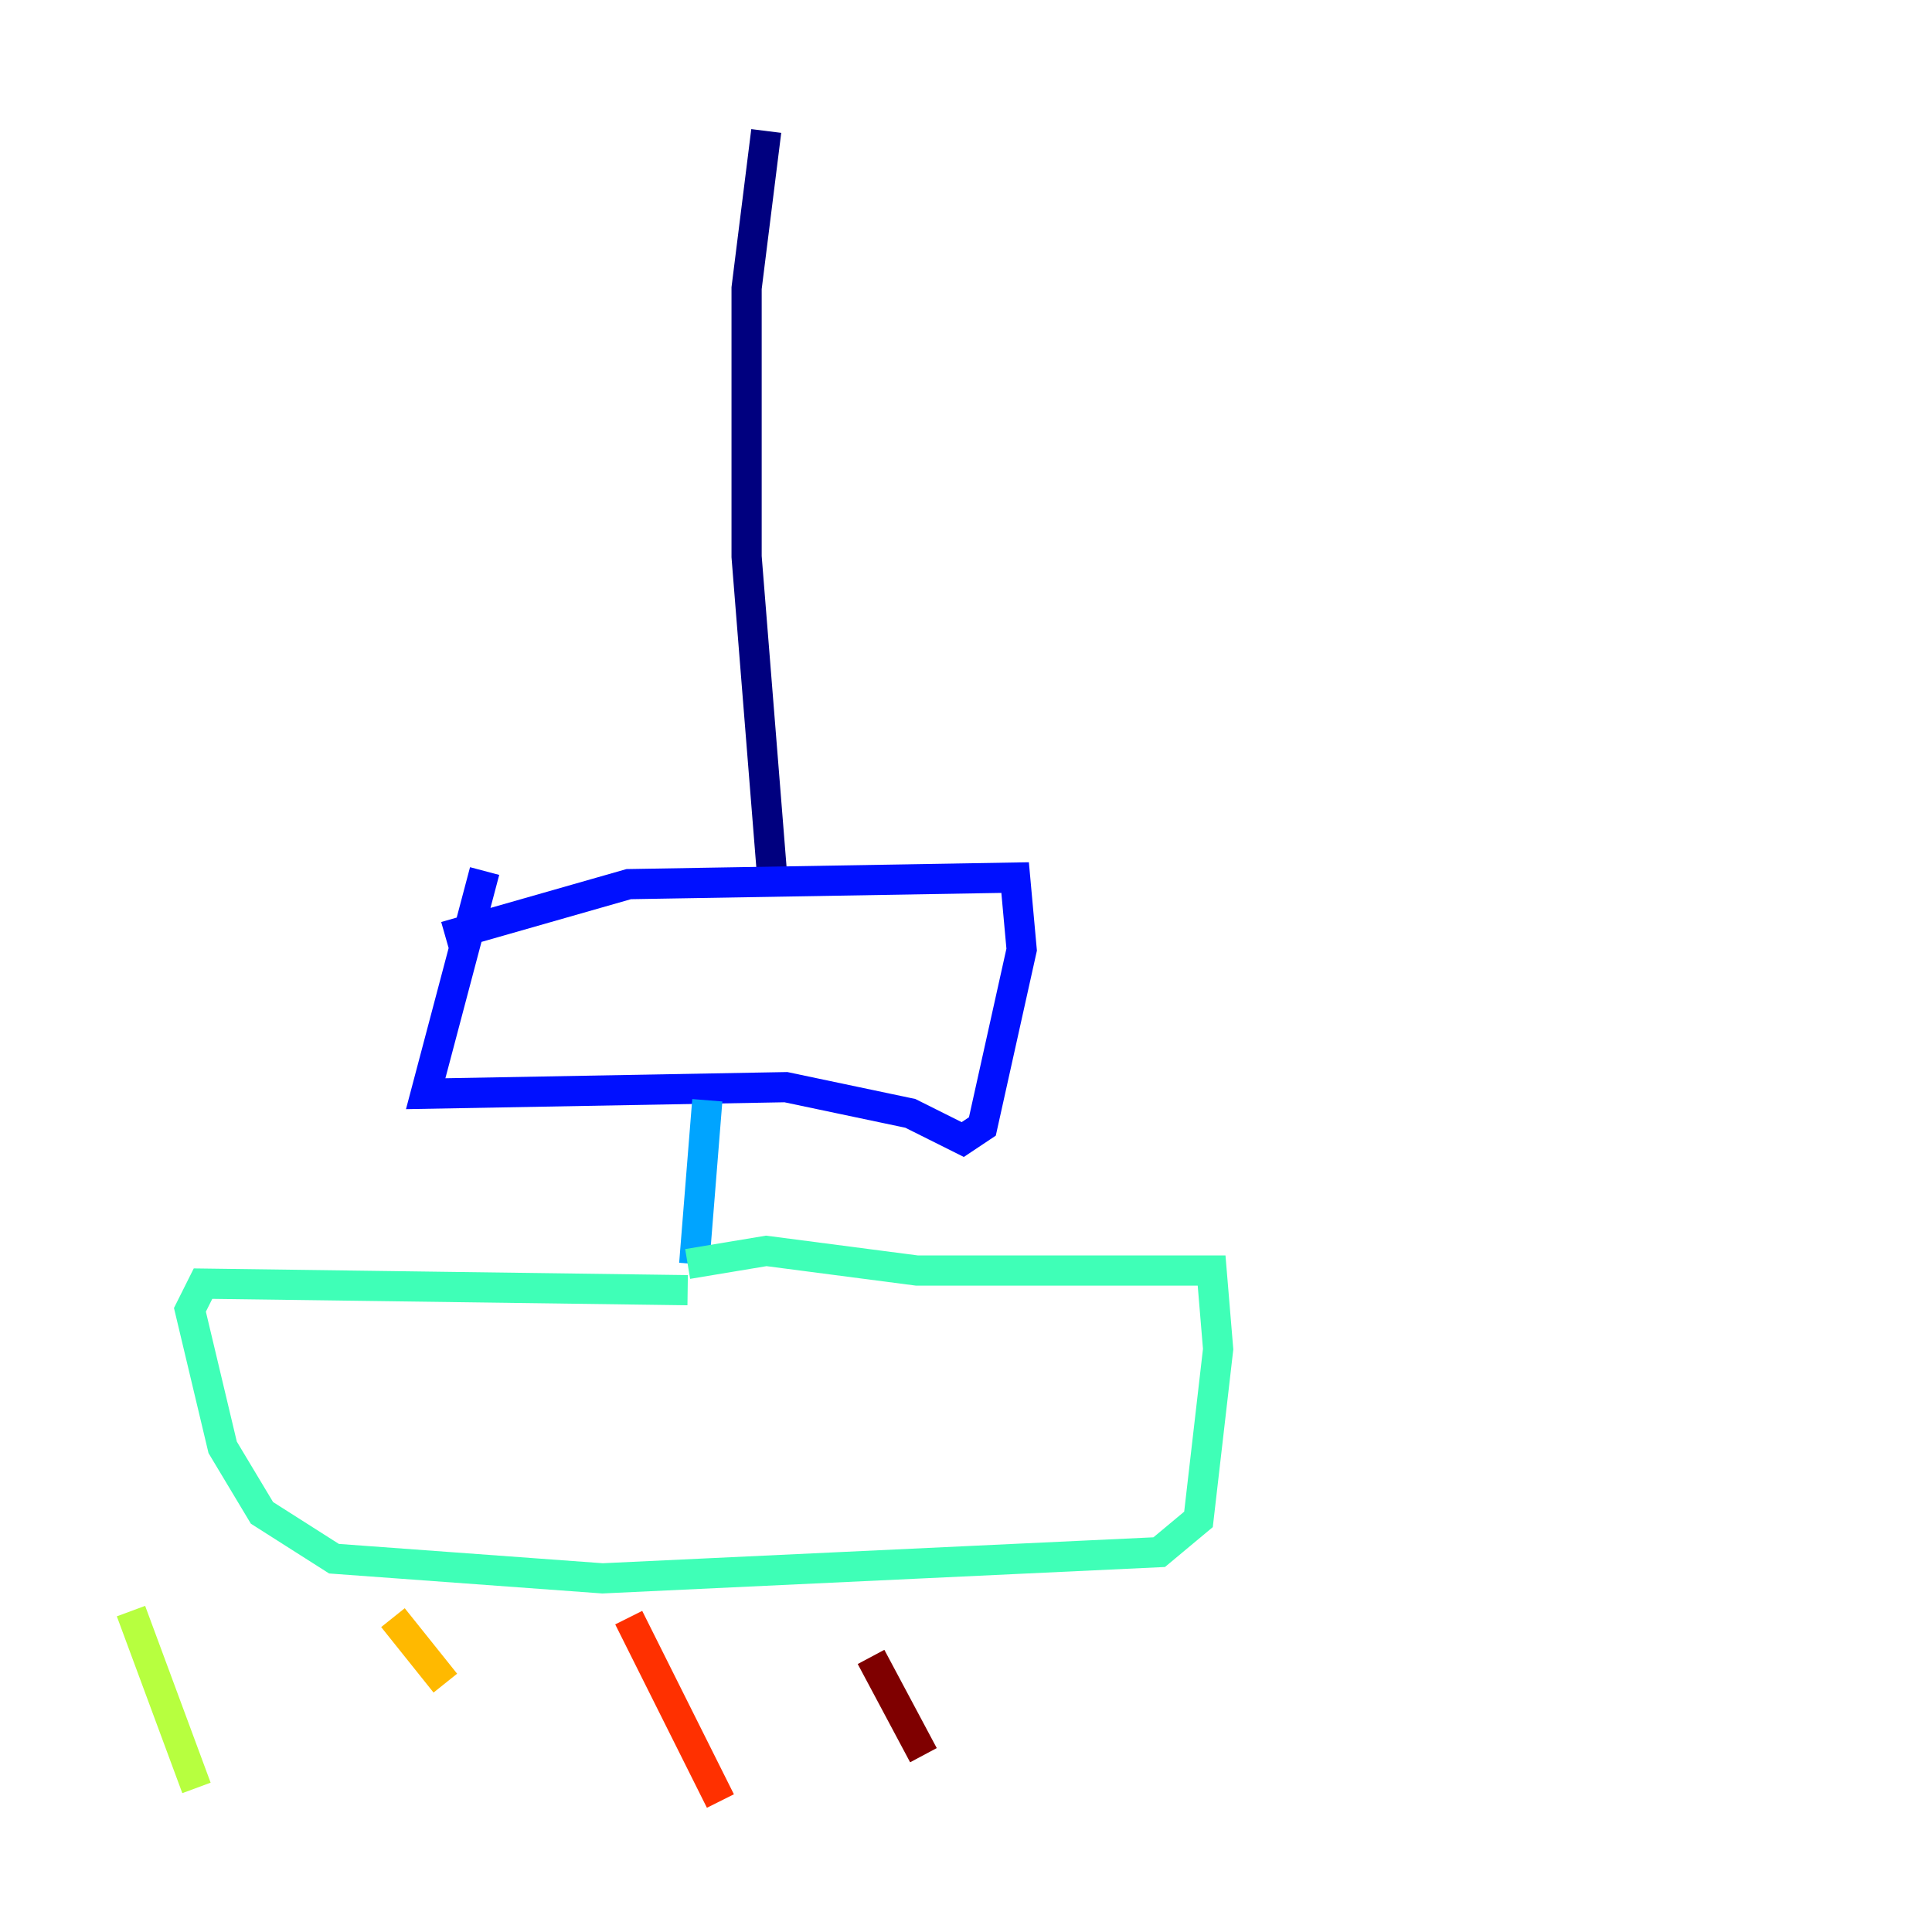 <?xml version="1.0" encoding="utf-8" ?>
<svg baseProfile="tiny" height="128" version="1.2" viewBox="0,0,128,128" width="128" xmlns="http://www.w3.org/2000/svg" xmlns:ev="http://www.w3.org/2001/xml-events" xmlns:xlink="http://www.w3.org/1999/xlink"><defs /><polyline fill="none" points="50.766,8.678 49.464,19.091 49.464,36.881 51.2,58.576" stroke="#00007f" stroke-width="2" /><polyline fill="none" points="29.505,62.047 41.654,58.576 67.254,58.142 67.688,62.915 65.085,74.63 63.783,75.498 60.312,73.763 52.068,72.027 28.203,72.461 32.108,57.709" stroke="#0010ff" stroke-width="2" /><polyline fill="none" points="46.861,72.895 45.993,83.742" stroke="#00a4ff" stroke-width="2" /><polyline fill="none" points="45.559,85.478 13.451,85.044 12.583,86.78 14.752,95.891 17.356,100.231 22.129,103.268 39.919,104.57 76.8,102.834 79.403,100.664 80.705,89.383 80.271,84.176 60.746,84.176 50.766,82.875 45.559,83.742" stroke="#3fffb7" stroke-width="2" /><polyline fill="none" points="8.678,106.739 13.017,118.454" stroke="#b7ff3f" stroke-width="2" /><polyline fill="none" points="26.034,107.173 29.505,111.512" stroke="#ffb900" stroke-width="2" /><polyline fill="none" points="41.654,107.173 47.729,119.322" stroke="#ff3000" stroke-width="2" /><polyline fill="none" points="57.709,109.776 61.18,116.285" stroke="#7f0000" stroke-width="2" /></svg>